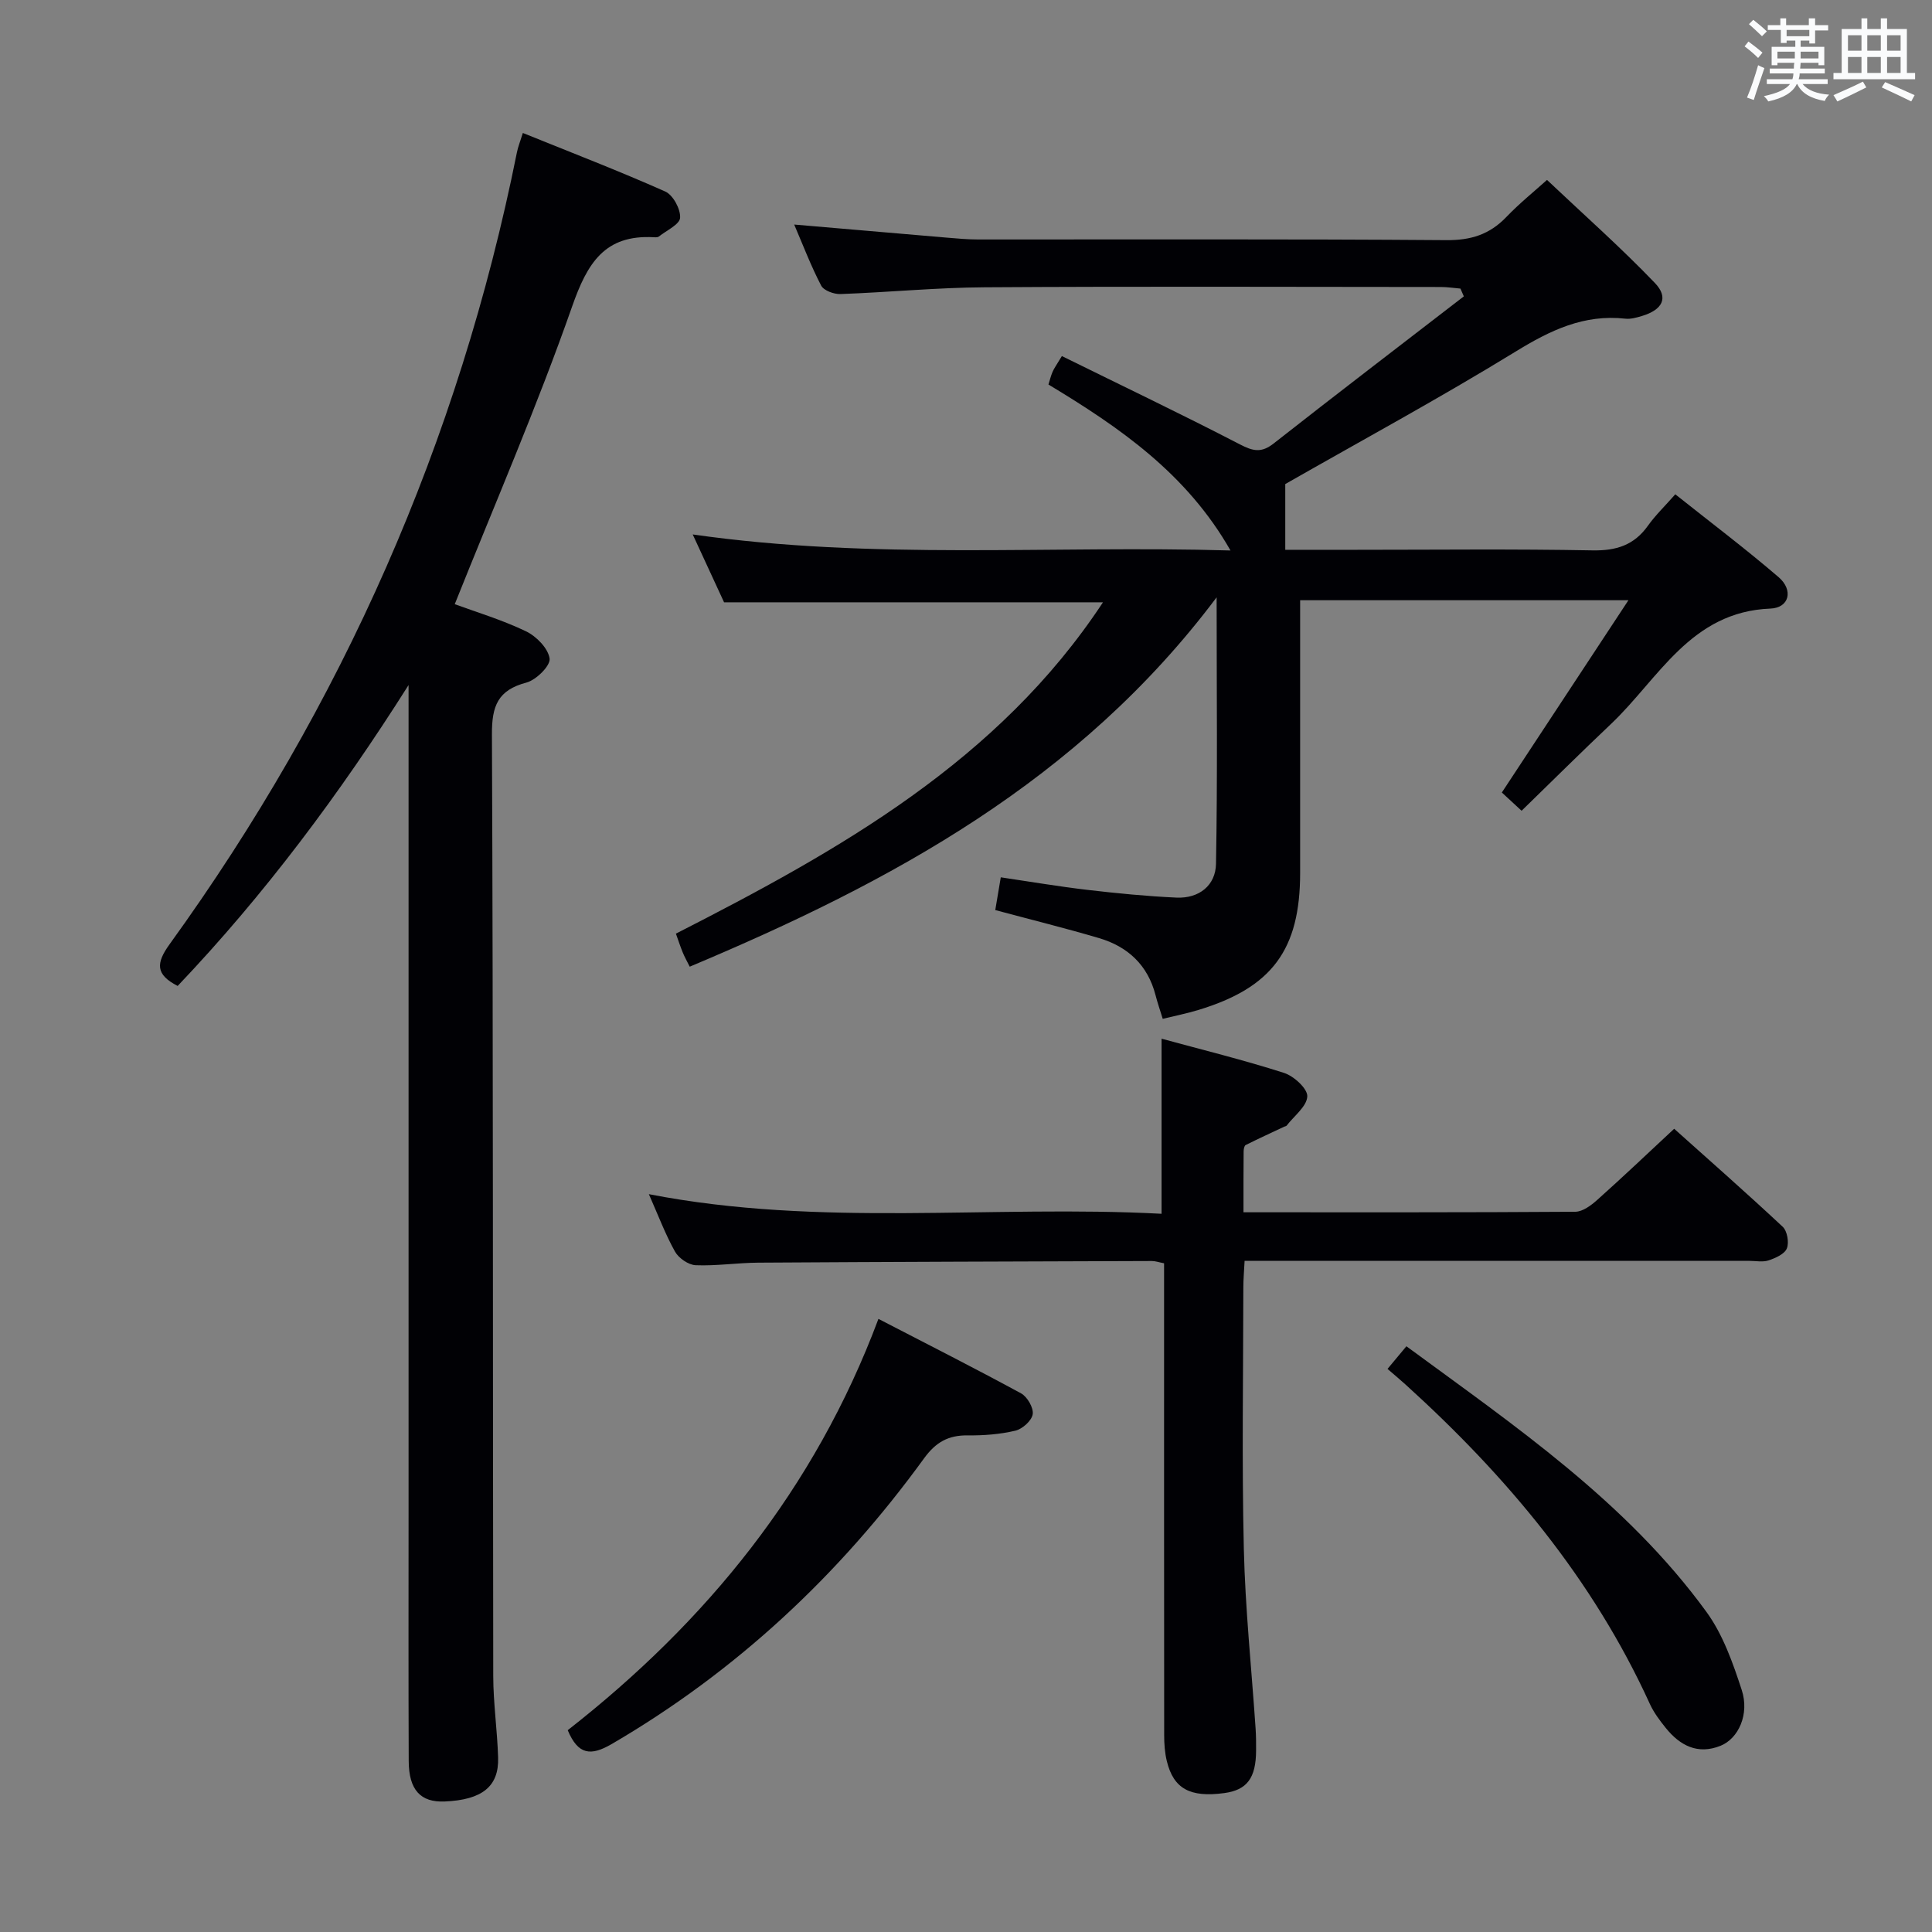 <svg enable-background="new 0 0 400 400" viewBox="0 0 400 400" xmlns="http://www.w3.org/2000/svg"><rect x="0" y="0" width="400" height="400" fill="#808080" stroke="none"/><g fill="#010105"><path d="m266.1 100.22v13.61h14.63c16.33 0 32.66-.19 48.98.12 4.94.09 8.61-1.08 11.48-5.11 1.53-2.15 3.47-4.01 5.66-6.5 7.25 5.77 14.52 11.25 21.41 17.17 3.07 2.65 2.22 6.34-1.72 6.49-16.56.65-23.11 14.53-33.04 23.93-6.16 5.83-12.18 11.81-18.47 17.93-1.2-1.11-2.64-2.44-4.09-3.78 8.65-13.14 17.19-26.11 26.21-39.81-23.25 0-45.29 0-67.97 0v5.46 50.98c0 15.92-5.82 23.78-21.09 28.4-2.34.71-4.76 1.19-7.36 1.83-.55-1.8-1.09-3.34-1.49-4.91-1.61-6.22-5.73-10.05-11.71-11.81-6.98-2.06-14.06-3.81-21.47-5.8.32-1.93.67-3.99 1.14-6.78 6.05.89 12.02 1.91 18.03 2.61 6.1.71 12.22 1.31 18.35 1.59 4.67.21 8.1-2.52 8.18-7 .33-17.9.13-35.82.13-55.17-28.57 38.06-67.49 59-109.09 76.47-.59-1.18-1.07-2.03-1.44-2.93-.49-1.2-.9-2.44-1.42-3.91 33.92-17.3 66.78-35.76 88.42-68.6-25.95 0-51.8 0-78.45 0-1.74-3.76-3.87-8.37-6.49-14.05 37.38 5.36 74.05 2.23 111.34 3.32-9.08-15.93-22.91-25.45-37.69-34.36.28-.88.49-1.79.86-2.64.32-.74.81-1.4 1.92-3.25 12.32 6.08 24.69 11.98 36.85 18.28 2.72 1.41 4.44 1.82 6.98-.17 13.05-10.25 26.24-20.33 39.39-30.47-.23-.54-.47-1.07-.7-1.61-1.34-.11-2.69-.33-4.03-.33-31.49-.02-62.98-.14-94.47.06-9.96.06-19.9 1.04-29.86 1.4-1.35.05-3.45-.72-3.99-1.74-2.12-4.06-3.76-8.38-5.59-12.65 10.85.93 21.22 1.83 31.59 2.71 2.15.18 4.31.38 6.46.38 32.32.02 64.65-.11 96.97.14 5.08.04 8.94-1.17 12.4-4.77 2.75-2.87 5.87-5.38 8.44-7.7 7.56 7.15 15.25 13.95 22.33 21.33 2.94 3.06 1.58 5.58-2.7 6.85-1.1.33-2.3.67-3.4.55-8.59-.96-15.57 2.41-22.76 6.83-15.73 9.65-31.97 18.45-47.66 27.41z"/><path d="m84.59 141.83c-14.26 22.55-29.82 43.4-47.81 62.3-4.62-2.38-4.5-4.72-1.65-8.66 35.73-49.45 59.87-104.04 71.89-163.91.22-1.12.66-2.2 1.23-4.03 10.01 4.05 19.86 7.84 29.48 12.12 1.61.72 3.19 3.63 3.08 5.43-.08 1.39-2.82 2.63-4.4 3.89-.22.18-.65.17-.97.15-10.26-.6-13.85 5.37-16.99 14.34-7.24 20.66-15.97 40.79-24.3 61.63 4.38 1.61 9.75 3.22 14.74 5.61 2.16 1.03 4.61 3.54 4.9 5.65.2 1.48-2.78 4.43-4.8 4.97-5.91 1.56-7.17 4.82-7.14 10.71.27 64.98.17 129.96.27 194.95.01 5.64.84 11.28 1.01 16.92.18 5.99-3.33 8.75-11.08 9.08-4.97.21-7.41-2.39-7.43-8.39-.07-16.83-.03-33.66-.03-50.49 0-55.49 0-110.97 0-166.46 0-1.94 0-3.88 0-5.81z"/><path d="m257.45 250.99c23.39 0 46.04.05 68.7-.11 1.53-.01 3.28-1.32 4.55-2.46 5.22-4.66 10.29-9.48 15.92-14.72 7.01 6.28 14.85 13.17 22.47 20.29.94.88 1.35 3.26.86 4.48-.47 1.17-2.35 2-3.78 2.48-1.2.4-2.64.1-3.97.1-32.83 0-65.67 0-98.5 0-1.82 0-3.64 0-6.02 0-.1 2.02-.26 3.79-.26 5.55-.02 18-.32 36.01.1 54 .29 12.45 1.6 24.87 2.44 37.3.1 1.49.11 3 .1 4.5-.02 5.73-1.88 8.21-6.6 8.84-7.07.95-10.49-.9-11.88-6.62-.43-1.74-.55-3.6-.55-5.4-.03-30.67-.02-61.33-.02-92 0-1.82 0-3.63 0-5.67-1.01-.19-1.78-.47-2.55-.47-27.16.09-54.33.17-81.49.34-4.31.03-8.64.7-12.93.53-1.5-.06-3.53-1.46-4.29-2.82-2.01-3.6-3.47-7.51-5.41-11.89 35.6 6.92 70.96 2.19 106.15 4.06 0-12.34 0-23.89 0-36.25 8.55 2.33 17.04 4.42 25.34 7.08 2.04.65 4.9 3.26 4.83 4.86-.09 2.08-2.73 4.05-4.28 6.06-.09.12-.3.13-.45.2-2.68 1.26-5.38 2.49-8.03 3.82-.3.15-.42.89-.42 1.36-.04 3.99-.03 7.96-.03 12.56z"/><path d="m117.54 358.22c28.66-22.41 51.14-49.88 64.33-85.16 10.28 5.32 19.98 10.23 29.53 15.42 1.29.7 2.62 3 2.41 4.33s-2.14 3.06-3.6 3.4c-3.18.75-6.55 1.01-9.84.97-4.01-.05-6.61 1.39-9.05 4.75-17.51 24.12-38.85 44.09-64.7 59.17-4.27 2.47-6.91 2.29-9.08-2.88z"/><path d="m287.27 283.42c1.56-1.87 2.59-3.11 3.91-4.69 22.5 16.54 45.53 32.2 62.13 55.01 3.41 4.69 5.47 10.56 7.3 16.16 1.63 5-.67 10.05-4.4 11.55-4.72 1.89-8.4-.05-11.35-3.72-1.24-1.54-2.47-3.18-3.28-4.96-11.81-25.89-29.65-47.15-50.54-66.08-1.1-1-2.25-1.96-3.77-3.27z"/></g><path d="m361.2 9.6.8-1c.9.7 1.9 1.4 2.9 2.3l-.9 1.1c-1-1-2-1.8-2.8-2.4zm.5 10.6c.9-2.1 1.6-4.3 2.3-6.7.4.2.8.4 1.3.6-.7 2.1-1.5 4.3-2.2 6.6zm.4-15.2.9-.9c1 .8 2 1.6 2.8 2.4l-1 1c-.9-.9-1.8-1.7-2.7-2.5zm12.5-1.2h1.2v1.4h2.7v1.1h-2.7v2.7h-1.2v-.6h-1.8v1.3h4.9v3.8h-1.2v-.5h-3.7c0 .4-.1.9-.1 1.2h5.1v1h-5.2c0 .5-.1.9-.2 1.2h6v1h-5.2c1.1 1.3 2.9 2 5.5 2.2-.4.4-.7.8-.9 1.3-2.9-.5-4.8-1.6-5.7-3.5h-.1c-.8 1.7-2.7 2.9-5.9 3.6-.2-.4-.6-.8-.9-1.1 2.8-.6 4.6-1.4 5.4-2.5h-4.8v-1h5.3c.1-.3.2-.7.2-1.2h-4.9v-1h5c0-.4 0-.8.1-1.2h-3.5v.5h-1.2v-3.8h4.9v-1.3h-1.8v.5h-1.2v-2.7h-2.7v-1h2.6v-1.4h1.2v1.4h4.7v-1.4zm-6.6 8.3h3.6c0-.4 0-.9 0-1.4h-3.6zm1.9-4.6h4.7v-1.3h-4.7zm6.6 3.2h-3.7v1.4h3.7z" fill="#fafbfc"/><path d="m385.3 3.8h1.3v2.2h2.8v-2.2h1.3v2.2h4.1v9.1h1.7v1.3h-16.9v-1.3h1.7v-9.1h4.1v-2.2zm.4 13.1.7 1.2c-1.8.9-3.8 1.9-6 2.9-.2-.4-.5-.8-.8-1.3 2.3-1 4.3-1.9 6.1-2.8zm-3.1-6.4h2.8v-3.2h-2.8zm0 4.6h2.8v-3.3h-2.8zm4-4.6h2.8v-3.2h-2.8zm0 4.6h2.8v-3.3h-2.8zm3.7 1.9c2.1.9 4.1 1.8 6.1 2.7l-.7 1.3c-2.2-1.1-4.2-2-6.1-2.9zm3.2-9.7h-2.8v3.2h2.8zm-2.8 7.8h2.8v-3.3h-2.8z" fill="#fafbfc"/></svg>